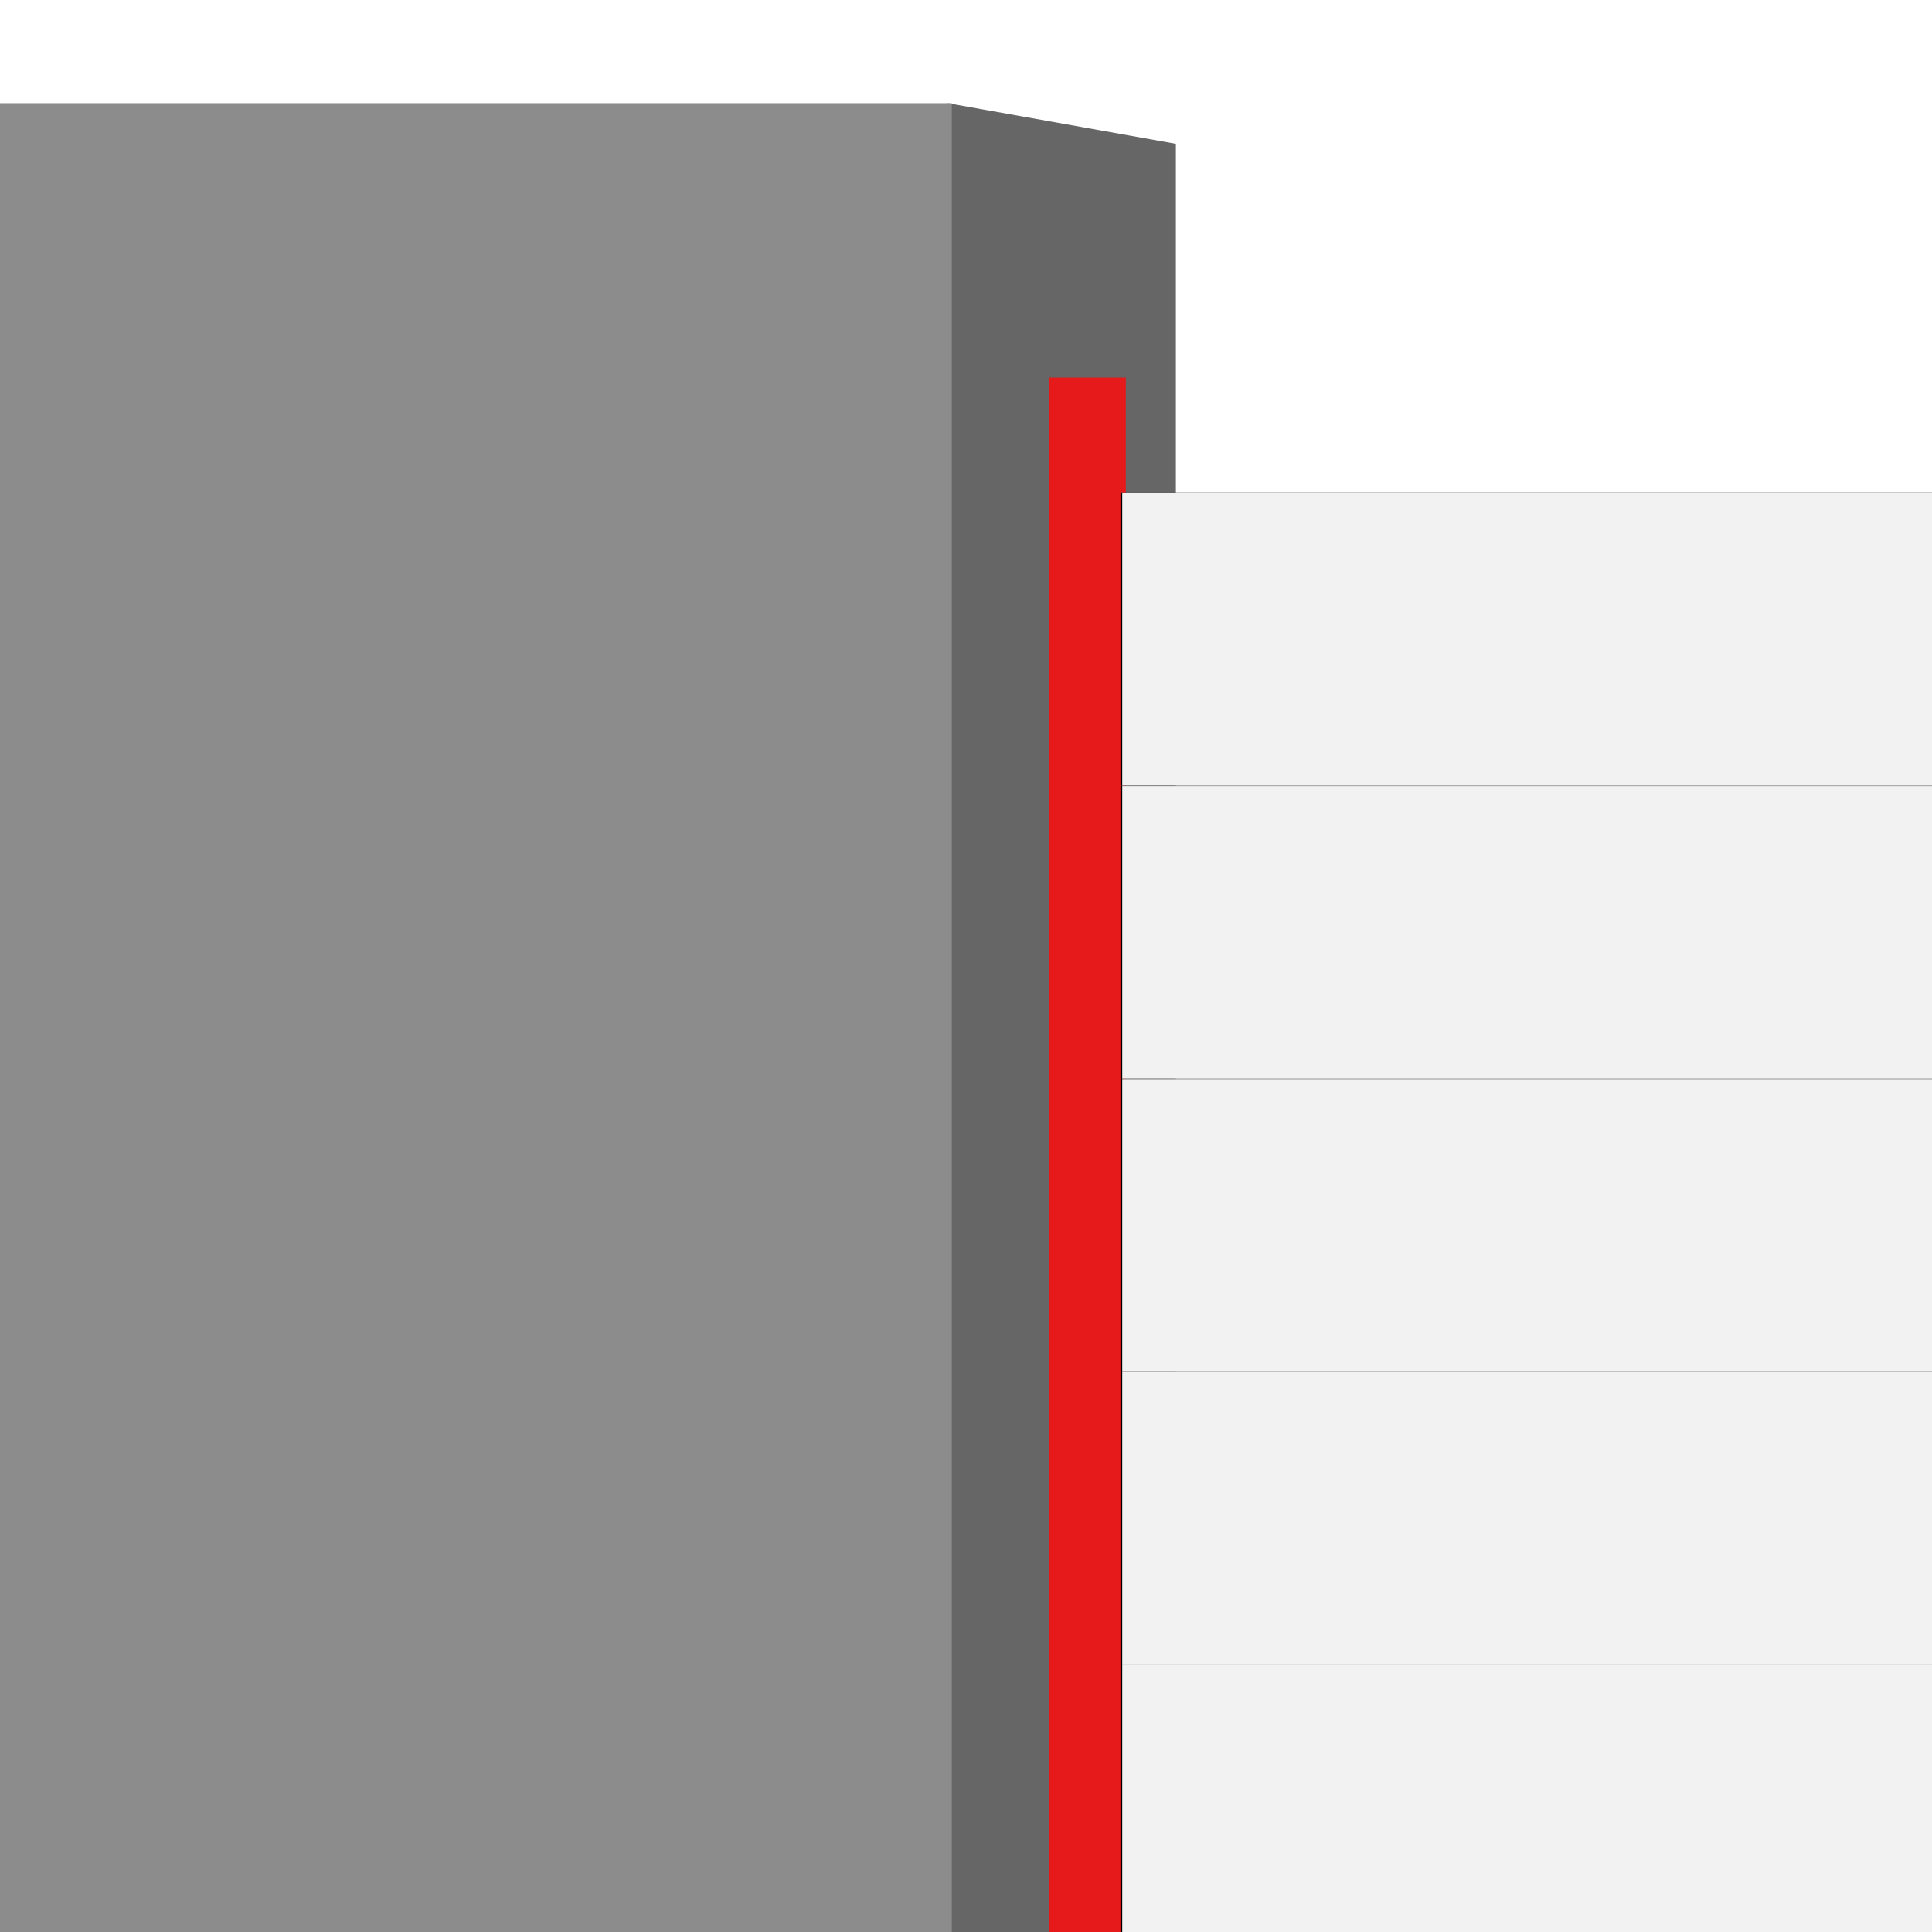<?xml version="1.0" encoding="UTF-8" standalone="no"?>
<!DOCTYPE svg PUBLIC "-//W3C//DTD SVG 1.1//EN" "http://www.w3.org/Graphics/SVG/1.1/DTD/svg11.dtd">
<svg width="100%" height="100%" viewBox="0 0 80 80" version="1.1" xmlns="http://www.w3.org/2000/svg" xmlns:xlink="http://www.w3.org/1999/xlink" xml:space="preserve" xmlns:serif="http://www.serif.com/" style="fill-rule:evenodd;clip-rule:evenodd;stroke-linejoin:round;stroke-miterlimit:2;">
    <rect x="0" y="0" width="80" height="80" fill="#333333" stroke="none"/>
    <g>
        <g transform="matrix(1.315,0,0,1.226,-15.818,-2)">
            <rect x="0" y="0" width="80" height="80" style="fill:white;"/>
        </g>
        <g transform="matrix(1.0312e-16,1.684,-1.591,9.74015e-17,110.212,-5.518)">
            <path d="M73.938,44.606L5.813,44.606L6.813,38.668L73.883,38.668L73.938,44.606Z" style="fill:rgb(102,102,102);fill-rule:nonzero;"/>
        </g>
        <g transform="matrix(1.0312e-16,1.684,-0.536,3.28062e-17,67.344,-0.518)">
            <path d="M73.938,44.606L9.591,44.606L9.591,38.668L73.883,38.668L73.938,44.606Z" style="fill:rgb(230,26,26);fill-rule:nonzero;"/>
        </g>
        <g transform="matrix(1.0312e-16,1.684,-1.591,9.74015e-17,110.212,-5.518)">
            <rect x="5.813" y="44.5" width="68.125" height="35.473" style="fill:rgb(140,140,140);"/>
        </g>
        <g transform="matrix(1.591,0,0,1.348,-15.591,0.192)">
            <g transform="matrix(8.08941e-18,0.132,-1.156,7.07729e-17,131.433,14.232)">
                <rect x="5.813" y="44.5" width="68.125" height="35.473" style="fill:rgb(242,242,242);stroke:black;stroke-width:0.04px;"/>
            </g>
            <g transform="matrix(8.08941e-18,0.132,-1.156,7.07729e-17,131.433,23.232)">
                <rect x="5.813" y="44.5" width="68.125" height="35.473" style="fill:rgb(242,242,242);stroke:black;stroke-width:0.04px;"/>
            </g>
            <g transform="matrix(8.08941e-18,0.132,-1.156,7.07729e-17,131.433,32.232)">
                <rect x="5.813" y="44.5" width="68.125" height="35.473" style="fill:rgb(242,242,242);stroke:black;stroke-width:0.04px;"/>
            </g>
            <g transform="matrix(8.08941e-18,0.132,-1.156,7.07729e-17,131.433,41.232)">
                <rect x="5.813" y="44.5" width="68.125" height="35.473" style="fill:rgb(242,242,242);stroke:black;stroke-width:0.04px;"/>
            </g>
            <g transform="matrix(8.08941e-18,0.132,-1.156,7.07729e-17,131.433,50.232)">
                <rect x="5.813" y="44.5" width="68.125" height="35.473" style="fill:rgb(242,242,242);stroke:black;stroke-width:0.04px;"/>
            </g>
        </g>
    </g>
</svg>
